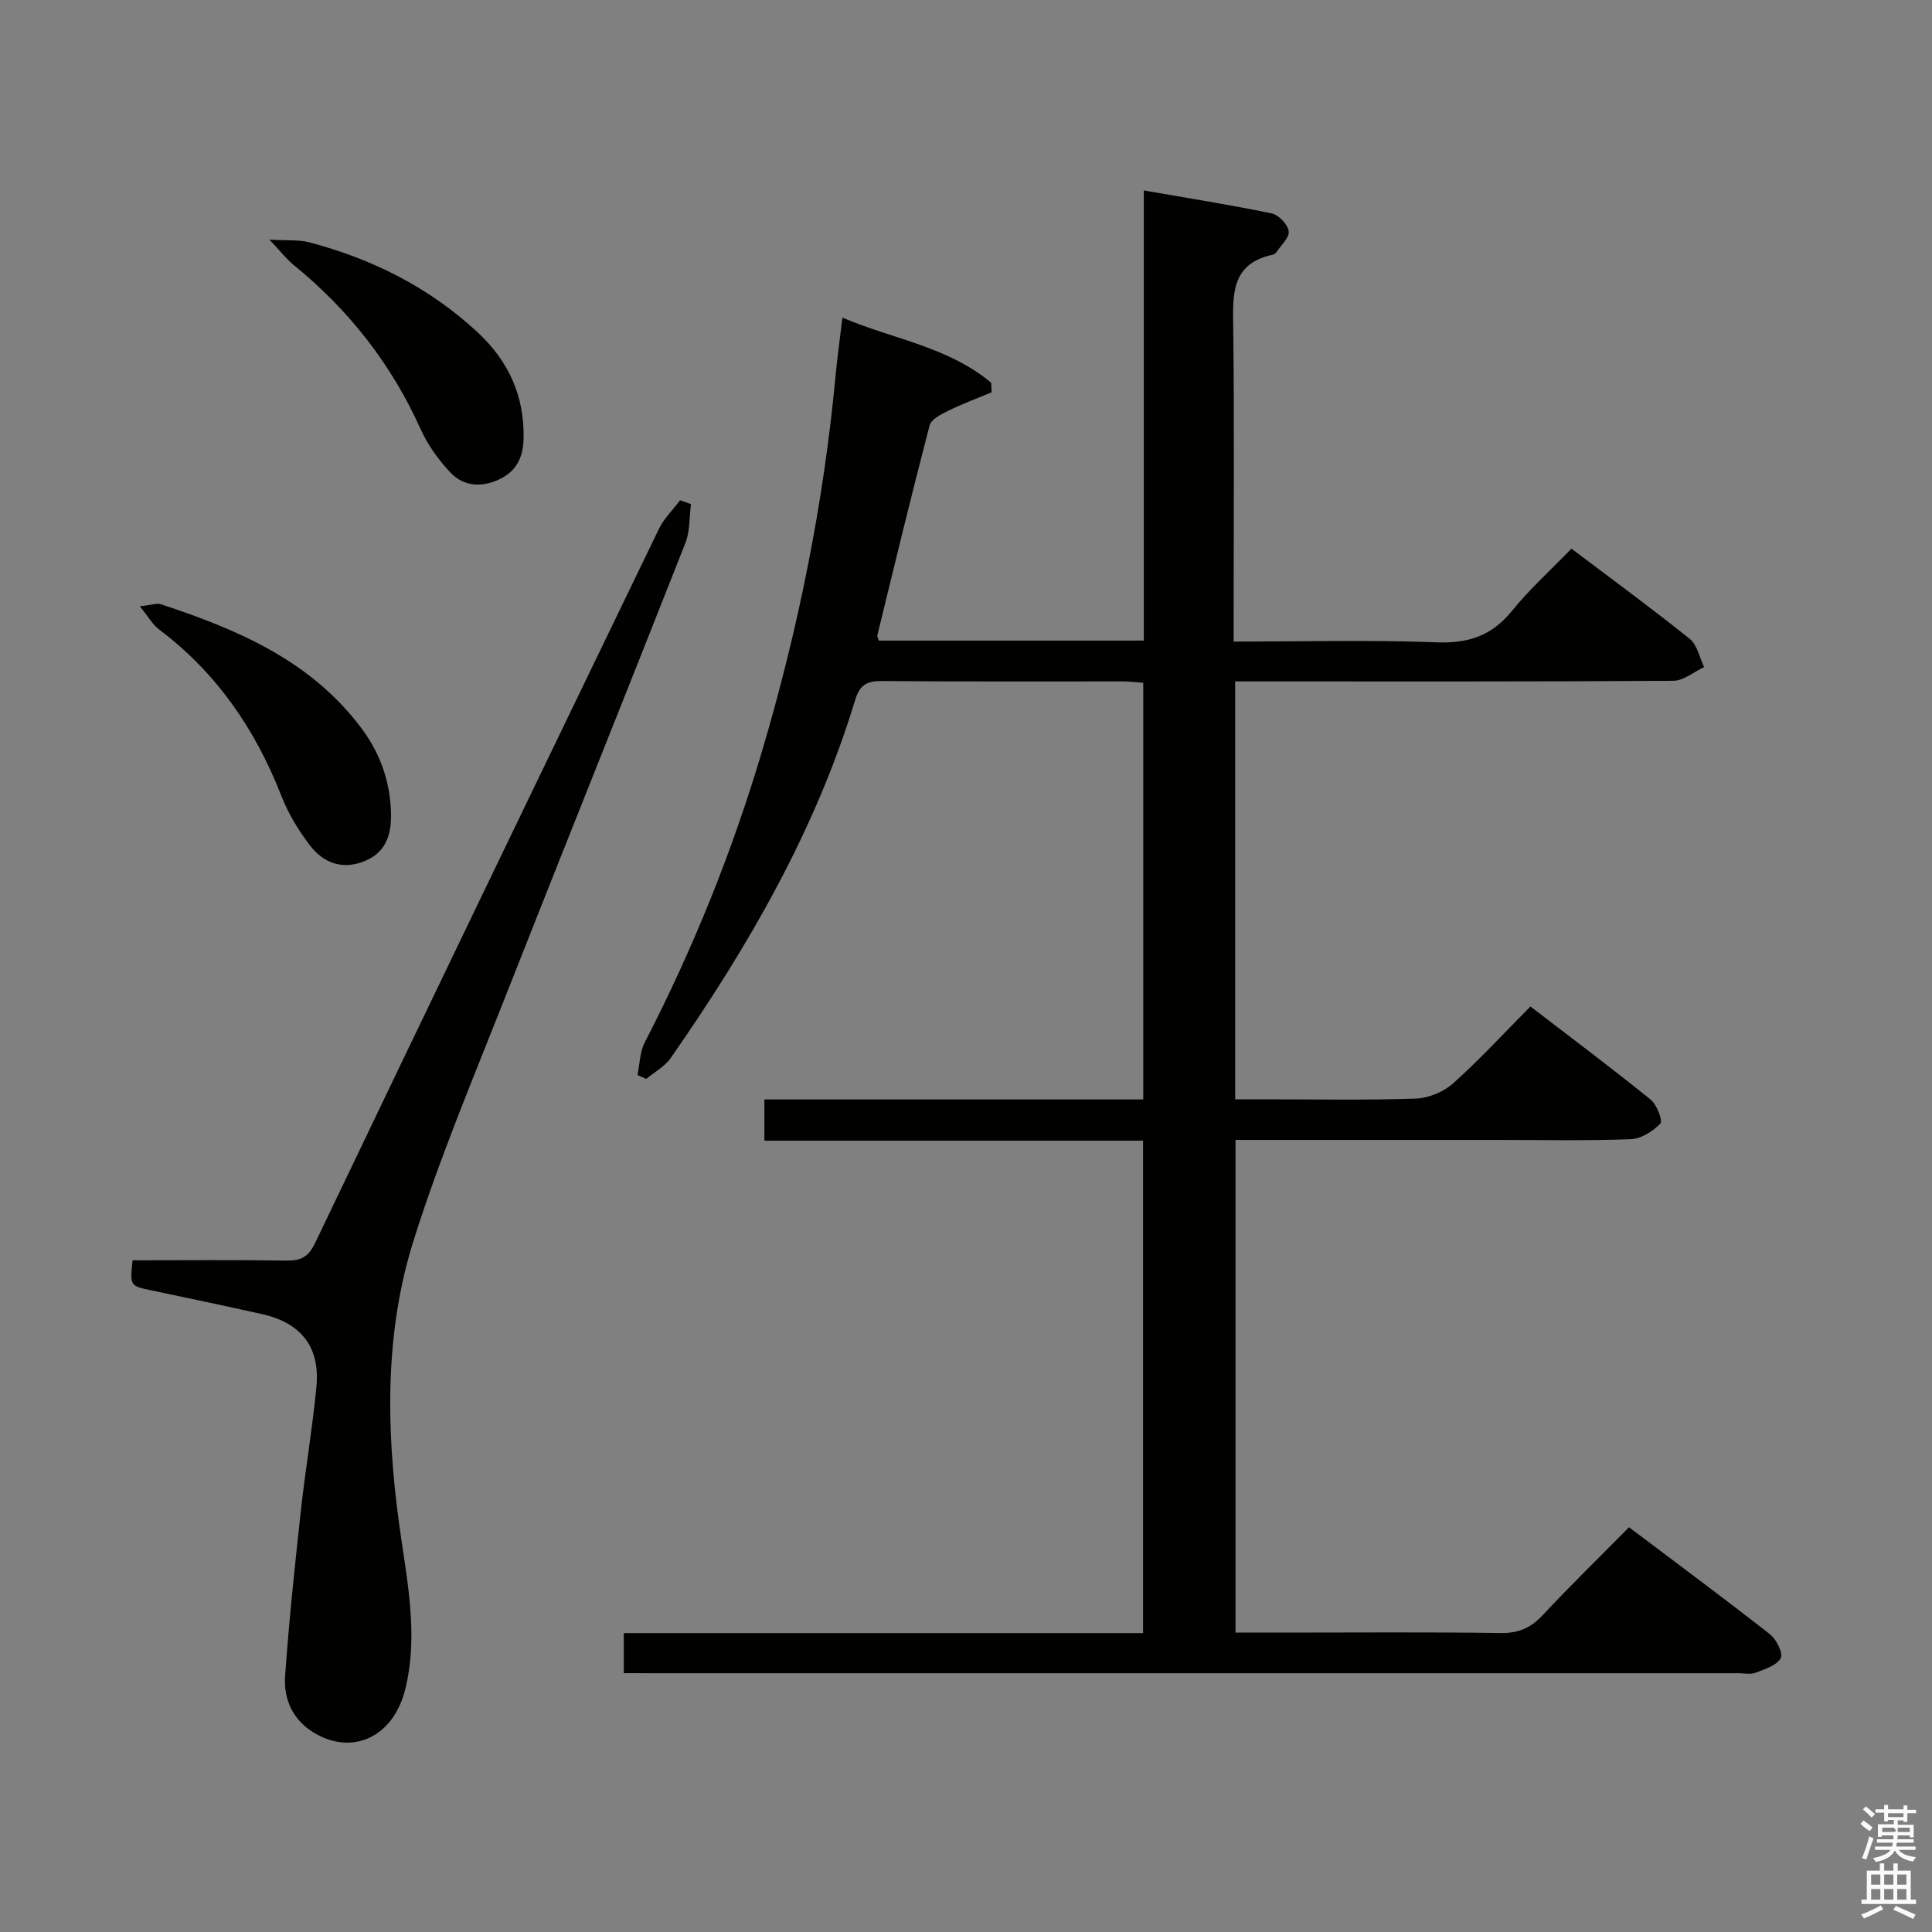 <svg enable-background="new 0 0 400 400" viewBox="0 0 400 400" xmlns="http://www.w3.org/2000/svg"><rect x="0" y="0" width="400" height="400" fill="#808080" stroke="none"/><path d="m385.2 377.6.6-.7c.6.4 1.3.9 1.9 1.5l-.6.7c-.8-.5-1.4-1-1.9-1.5zm.3 7.1c.6-1.4 1.1-2.9 1.5-4.5.3.1.6.3.9.4-.5 1.4-1 2.9-1.5 4.4zm.2-10.1.6-.6c.7.5 1.3 1.1 1.9 1.6l-.7.7c-.6-.6-1.2-1.2-1.8-1.7zm8.4-.8h.8v.9h1.8v.7h-1.8v1.8h-.8v-.3h-1.2v.9h3.3v2.6h-.8v-.4h-2.5c0 .3 0 .6-.1.8h3.4v.7h-3.5c0 .3-.1.6-.1.8h4v.7h-3.5c.7.9 1.9 1.3 3.6 1.5-.2.2-.4.5-.6.9-1.9-.3-3.2-1.1-3.8-2.3-.5 1.1-1.8 2-3.9 2.4-.2-.3-.4-.5-.6-.8 1.9-.4 3.1-.9 3.6-1.7h-3.2v-.7h3.5c.1-.2.1-.5.2-.8h-3.3v-.7h3.4c0-.2 0-.5 0-.8h-2.4v.3h-.8v-2.6h3.3v-.9h-1.2v.3h-.8v-1.8h-1.8v-.7h1.8v-.9h.8v.9h3.2zm-4.4 5.5h2.4c1-.3 0-.6 0-.9h-2.4zm1.2-3.1h3.2v-.8h-3.2zm4.4 2.2h-2.4v.9h2.5v-.9z" fill="#fafafb"/><path d="m389.2 385.8h.9v1.5h1.9v-1.5h.9v1.5h2.7v6h1.1v.9h-11.3v-.9h1.1v-6h2.7zm.2 8.7.5.8c-1.2.6-2.5 1.3-4 1.9-.2-.3-.3-.6-.6-.8 1.6-.6 3-1.3 4.1-1.9zm-2-4.3h1.9v-2.1h-1.9zm0 3.1h1.9v-2.2h-1.9zm2.7-3.1h1.9v-2.1h-1.9zm0 3.1h1.9v-2.2h-1.9zm2.4 1.3c1.4.6 2.7 1.2 4.1 1.8l-.5.9c-1.5-.7-2.8-1.4-4.1-1.9zm2.2-6.5h-1.9v2.1h1.9zm-1.9 5.2h1.9v-2.2h-1.9z" fill="#fafafb"/><g fill="#010100"><path d="m129.15 346.41c0-3.12 0-5.42 0-8.3h107.51c0-34.17 0-67.76 0-101.95-26.05 0-52.09 0-78.4 0 0-3 0-5.42 0-8.53h78.44c0-29.11 0-57.53 0-86.26-1.48-.11-2.77-.29-4.05-.29-16.67-.02-33.33.07-50-.08-3.13-.03-4.63.74-5.6 3.93-8.2 27.02-22.17 51.13-38.19 74.13-1.23 1.76-3.35 2.89-5.06 4.32-.6-.27-1.2-.53-1.81-.8.47-2.27.47-4.78 1.5-6.76 10.01-19.4 18.14-39.55 24.33-60.46 7.51-25.38 12.71-51.23 15.18-77.61.36-3.8.89-7.58 1.41-11.99 10.4 4.44 21.92 6.02 30.8 13.48.03.66.07 1.32.1 1.98-3.04 1.27-6.13 2.42-9.08 3.87-1.44.71-3.45 1.74-3.77 3-3.77 14.43-7.27 28.93-10.81 43.42-.07.27.16.61.31 1.12h54.85c0-30.93 0-61.66 0-93.2 9.3 1.62 17.92 2.98 26.47 4.75 1.45.3 3.32 2.27 3.53 3.68.19 1.3-1.58 2.9-2.53 4.34-.17.26-.52.48-.82.54-8.76 1.92-8.21 8.49-8.13 15.31.23 19.5.08 39 .08 58.49v6.29c14.5 0 28.31-.37 42.09.16 6.57.25 11.39-1.4 15.54-6.52 3.65-4.51 8.02-8.44 12.31-12.88 8.44 6.38 16.61 12.35 24.5 18.69 1.55 1.24 2.01 3.85 2.97 5.83-2.12.99-4.24 2.83-6.38 2.84-28.33.19-56.66.13-84.99.13-1.8 0-3.6 0-5.72 0v86.52h5.87c10.5 0 21.01.21 31.49-.15 2.65-.09 5.77-1.37 7.75-3.14 5.45-4.87 10.42-10.29 16.02-15.93 8.43 6.47 16.78 12.73 24.89 19.28 1.29 1.04 2.55 4.41 2.02 4.96-1.56 1.6-3.99 3.16-6.13 3.24-9.15.34-18.33.15-27.49.15-17.99 0-35.98 0-54.35 0v102h9.94c15 0 30-.13 44.99.09 3.68.05 6.21-1.06 8.67-3.7 5.68-6.07 11.63-11.88 17.87-18.2 9.97 7.52 19.69 14.72 29.21 22.18 1.33 1.04 2.75 4 2.2 4.95-.89 1.52-3.32 2.26-5.23 3-1.02.39-2.31.09-3.47.09-74.99 0-149.99 0-224.98 0-1.79-.01-3.59-.01-5.85-.01z"/><path d="m27.45 260.93c10.57 0 21.2-.1 31.83.06 3.01.04 4.56-.71 5.98-3.68 23.58-49.31 47.33-98.53 71.13-147.74 1.06-2.2 2.92-4.01 4.41-6 .75.27 1.5.53 2.26.8-.36 2.69-.19 5.59-1.15 8.04-12.35 31.36-24.95 62.63-37.3 93.99-6.57 16.68-13.56 33.25-18.95 50.32-5.99 18.97-5.73 38.64-3.09 58.31 1.54 11.48 4.19 23.02 1.35 34.64-2.42 9.91-10.84 13.86-18.81 9.14-4.48-2.65-6.42-6.96-6.08-11.82.8-11.4 2.01-22.78 3.25-34.14.94-8.57 2.4-17.1 3.23-25.68.79-8.25-3.11-13.26-11.24-15.09-7.61-1.71-15.24-3.3-22.87-4.91-4.51-.94-4.51-.92-3.95-6.24z"/><path d="m28.94 125.52c2.47-.26 3.53-.69 4.36-.42 15.92 5.24 31.1 11.68 41.58 25.74 3.8 5.09 5.81 10.79 6.06 17.06.17 4.31-.67 8.35-5.28 10.31-4.68 1.99-8.65.52-11.51-3.2-2.38-3.11-4.49-6.62-5.91-10.26-5.38-13.77-13.41-25.47-25.3-34.42-1.31-.97-2.17-2.57-4-4.81z"/><path d="m55.78 49.61c3.8.23 6.11 0 8.21.55 13.06 3.43 24.84 9.33 34.82 18.57 6.46 5.98 9.8 13.22 9.59 22.12-.09 3.88-1.5 6.74-5.07 8.41-3.69 1.72-7.37 1.46-10.11-1.46-2.45-2.61-4.67-5.69-6.13-8.95-6.06-13.48-14.89-24.72-26.32-34.01-1.44-1.17-2.6-2.71-4.99-5.23z"/></g></svg>